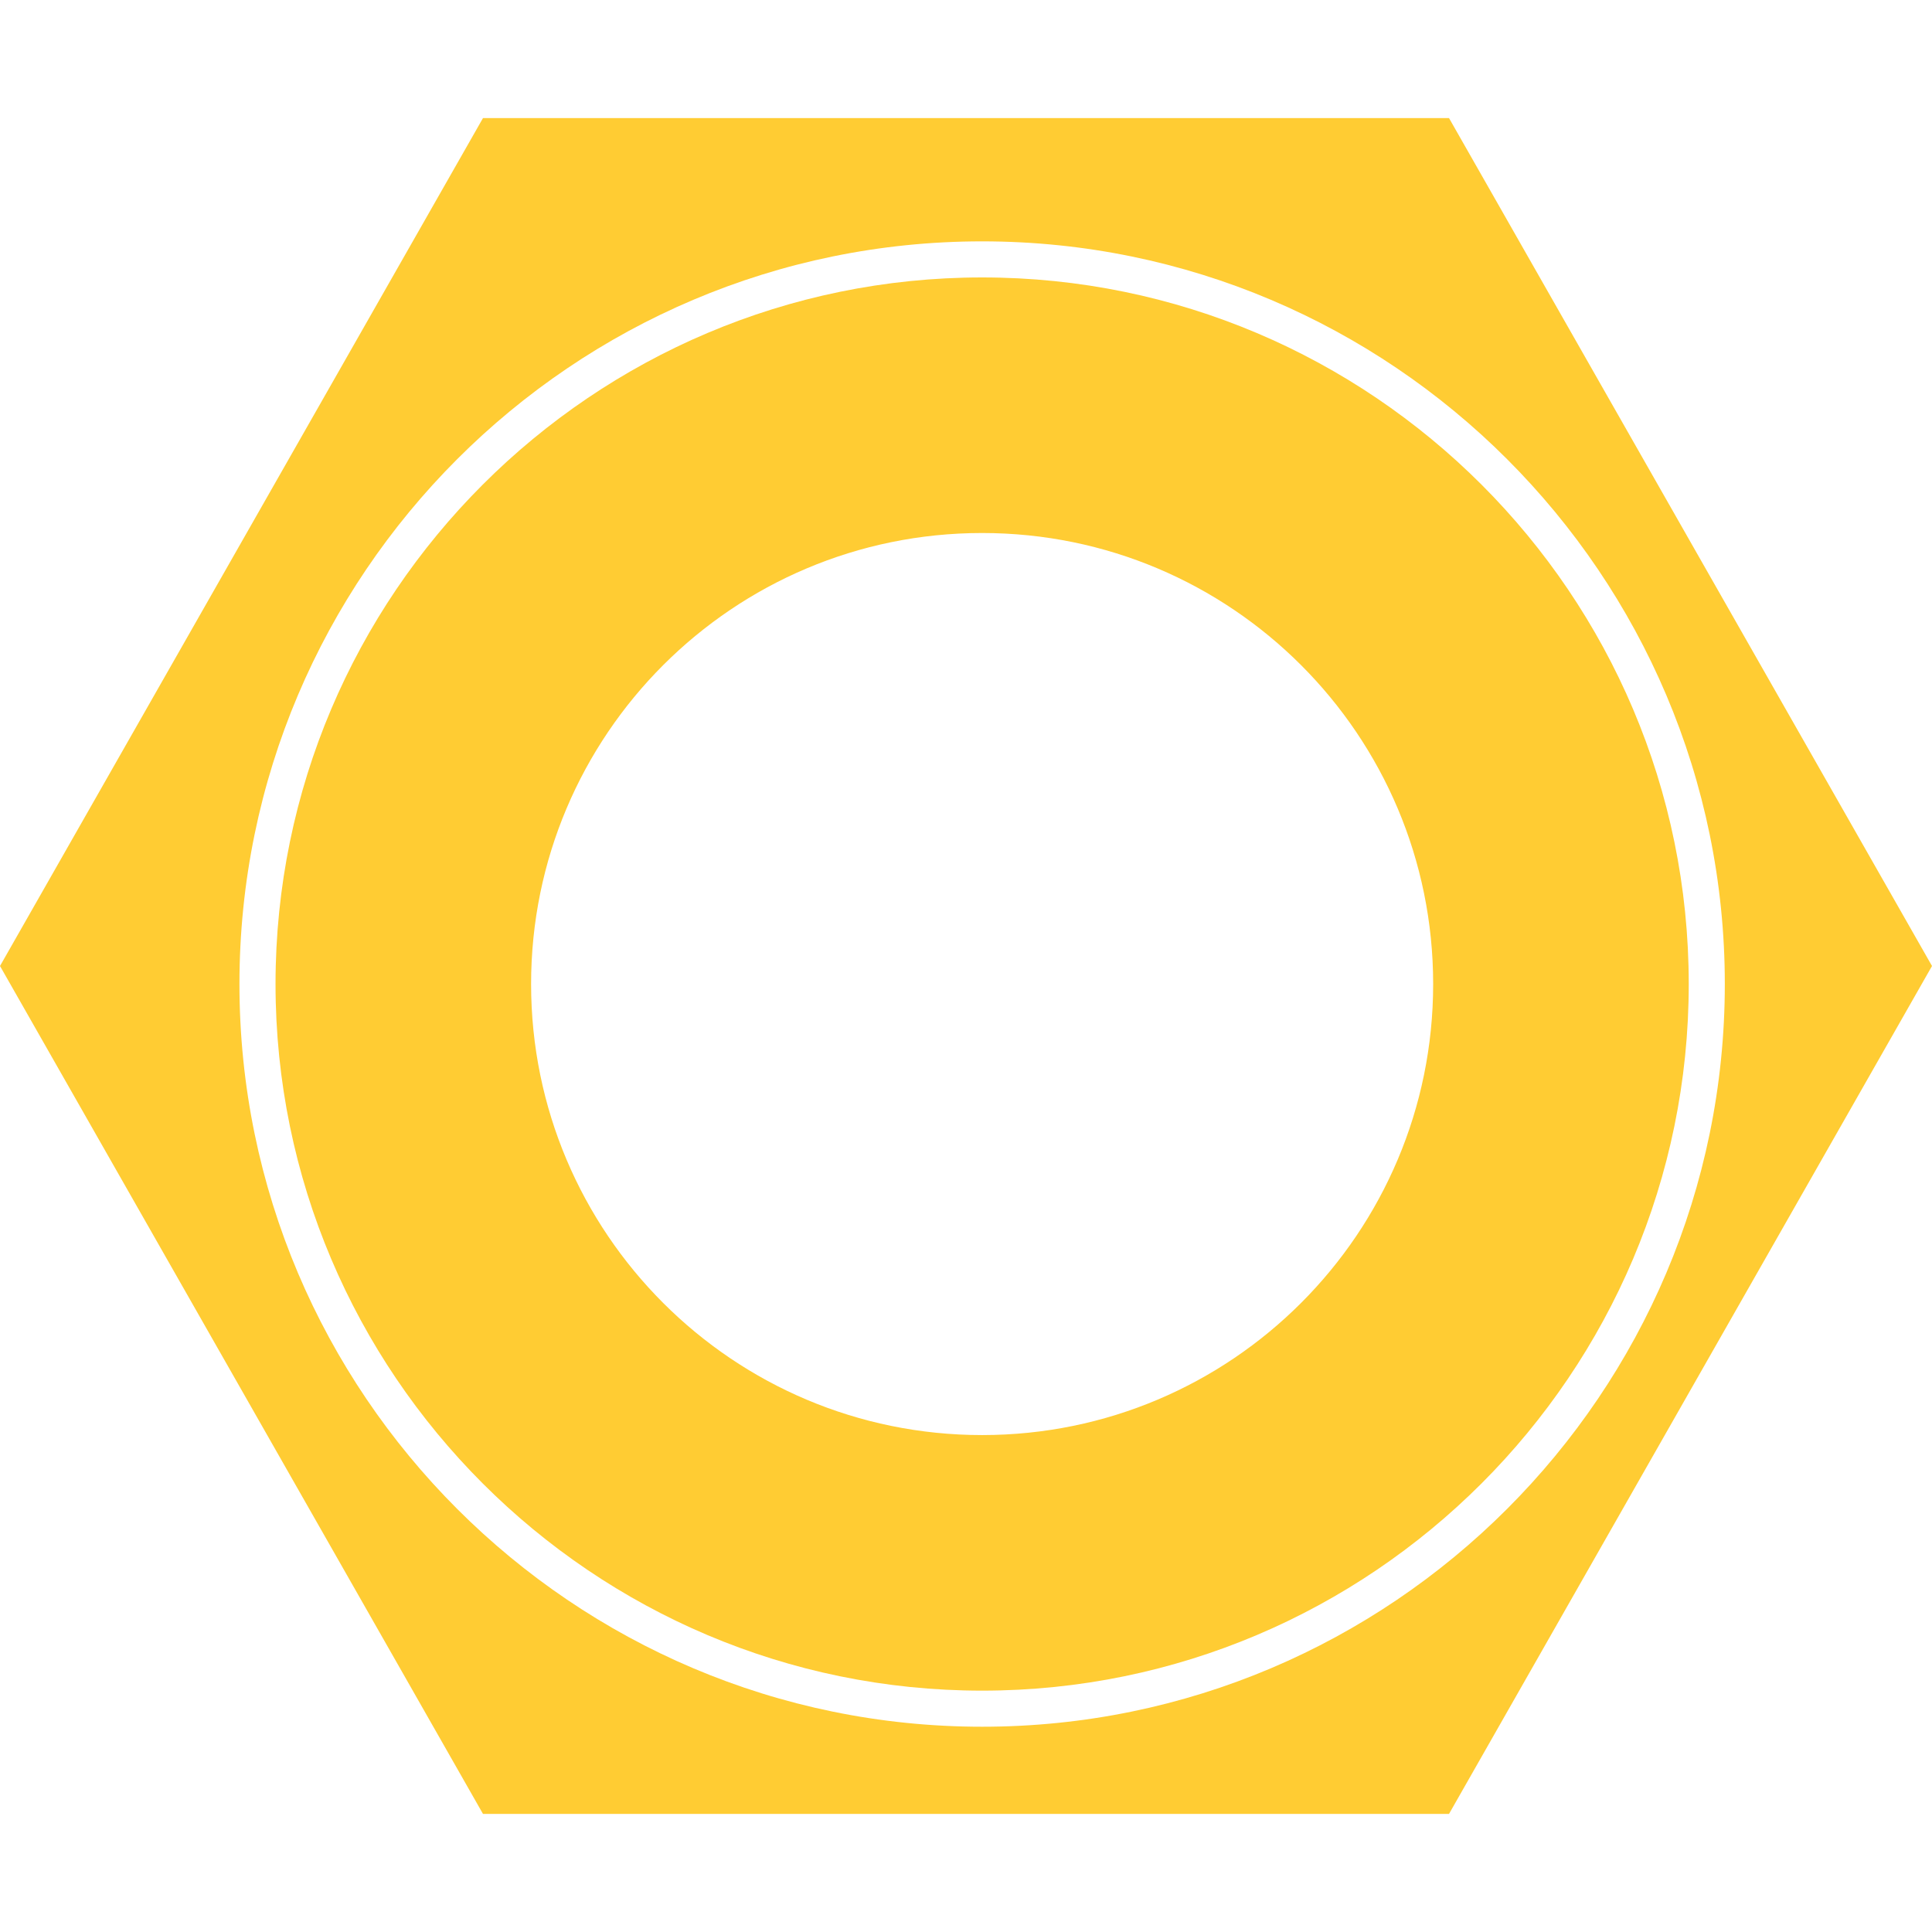 <?xml version="1.0" encoding="iso-8859-1"?>
<!-- Generator: Adobe Illustrator 16.0.0, SVG Export Plug-In . SVG Version: 6.00 Build 0)  -->
<!DOCTYPE svg PUBLIC "-//W3C//DTD SVG 1.1//EN" "http://www.w3.org/Graphics/SVG/1.1/DTD/svg11.dtd">
<svg version="1.1" id="Capa_1" xmlns="http://www.w3.org/2000/svg" xmlns:xlink="http://www.w3.org/1999/xlink" x="0px" y="0px"
	 width="20px" height="20px" viewBox="0 0 512.014 512.014" style="enable-background:new 0 0 512.014 512.014;" fill="#FFCC33"
	 xml:space="preserve">
<g>
	<g id="iconos_47_">
		<path d="M73.02,260.788c0,103.256,84.006,187.263,187.262,187.263c103.256,0,187.264-84.007,187.264-187.263
			S363.537,73.525,260.281,73.525C157.026,73.525,73.02,157.532,73.02,260.788z M379.812,260.788
			c0,66.02-53.512,119.531-119.531,119.531c-66.019,0-119.531-53.512-119.531-119.531s53.512-119.531,119.531-119.531
			C326.301,141.257,379.812,194.769,379.812,260.788z"/>
		<path d="M128.004,31.288L0,256.007l128.004,224.719h256.008l128.002-224.719L384.012,31.288H128.004z M457.107,260.788
			c0,108.534-88.291,196.825-196.826,196.825c-108.534,0-196.824-88.291-196.824-196.825S151.748,63.963,260.281,63.963
			C368.816,63.963,457.107,152.254,457.107,260.788z"/>
	</g>
</g>
<g>
</g>
<g>
</g>
<g>
</g>
<g>
</g>
<g>
</g>
<g>
</g>
<g>
</g>
<g>
</g>
<g>
</g>
<g>
</g>
<g>
</g>
<g>
</g>
<g>
</g>
<g>
</g>
<g>
</g>
</svg>
